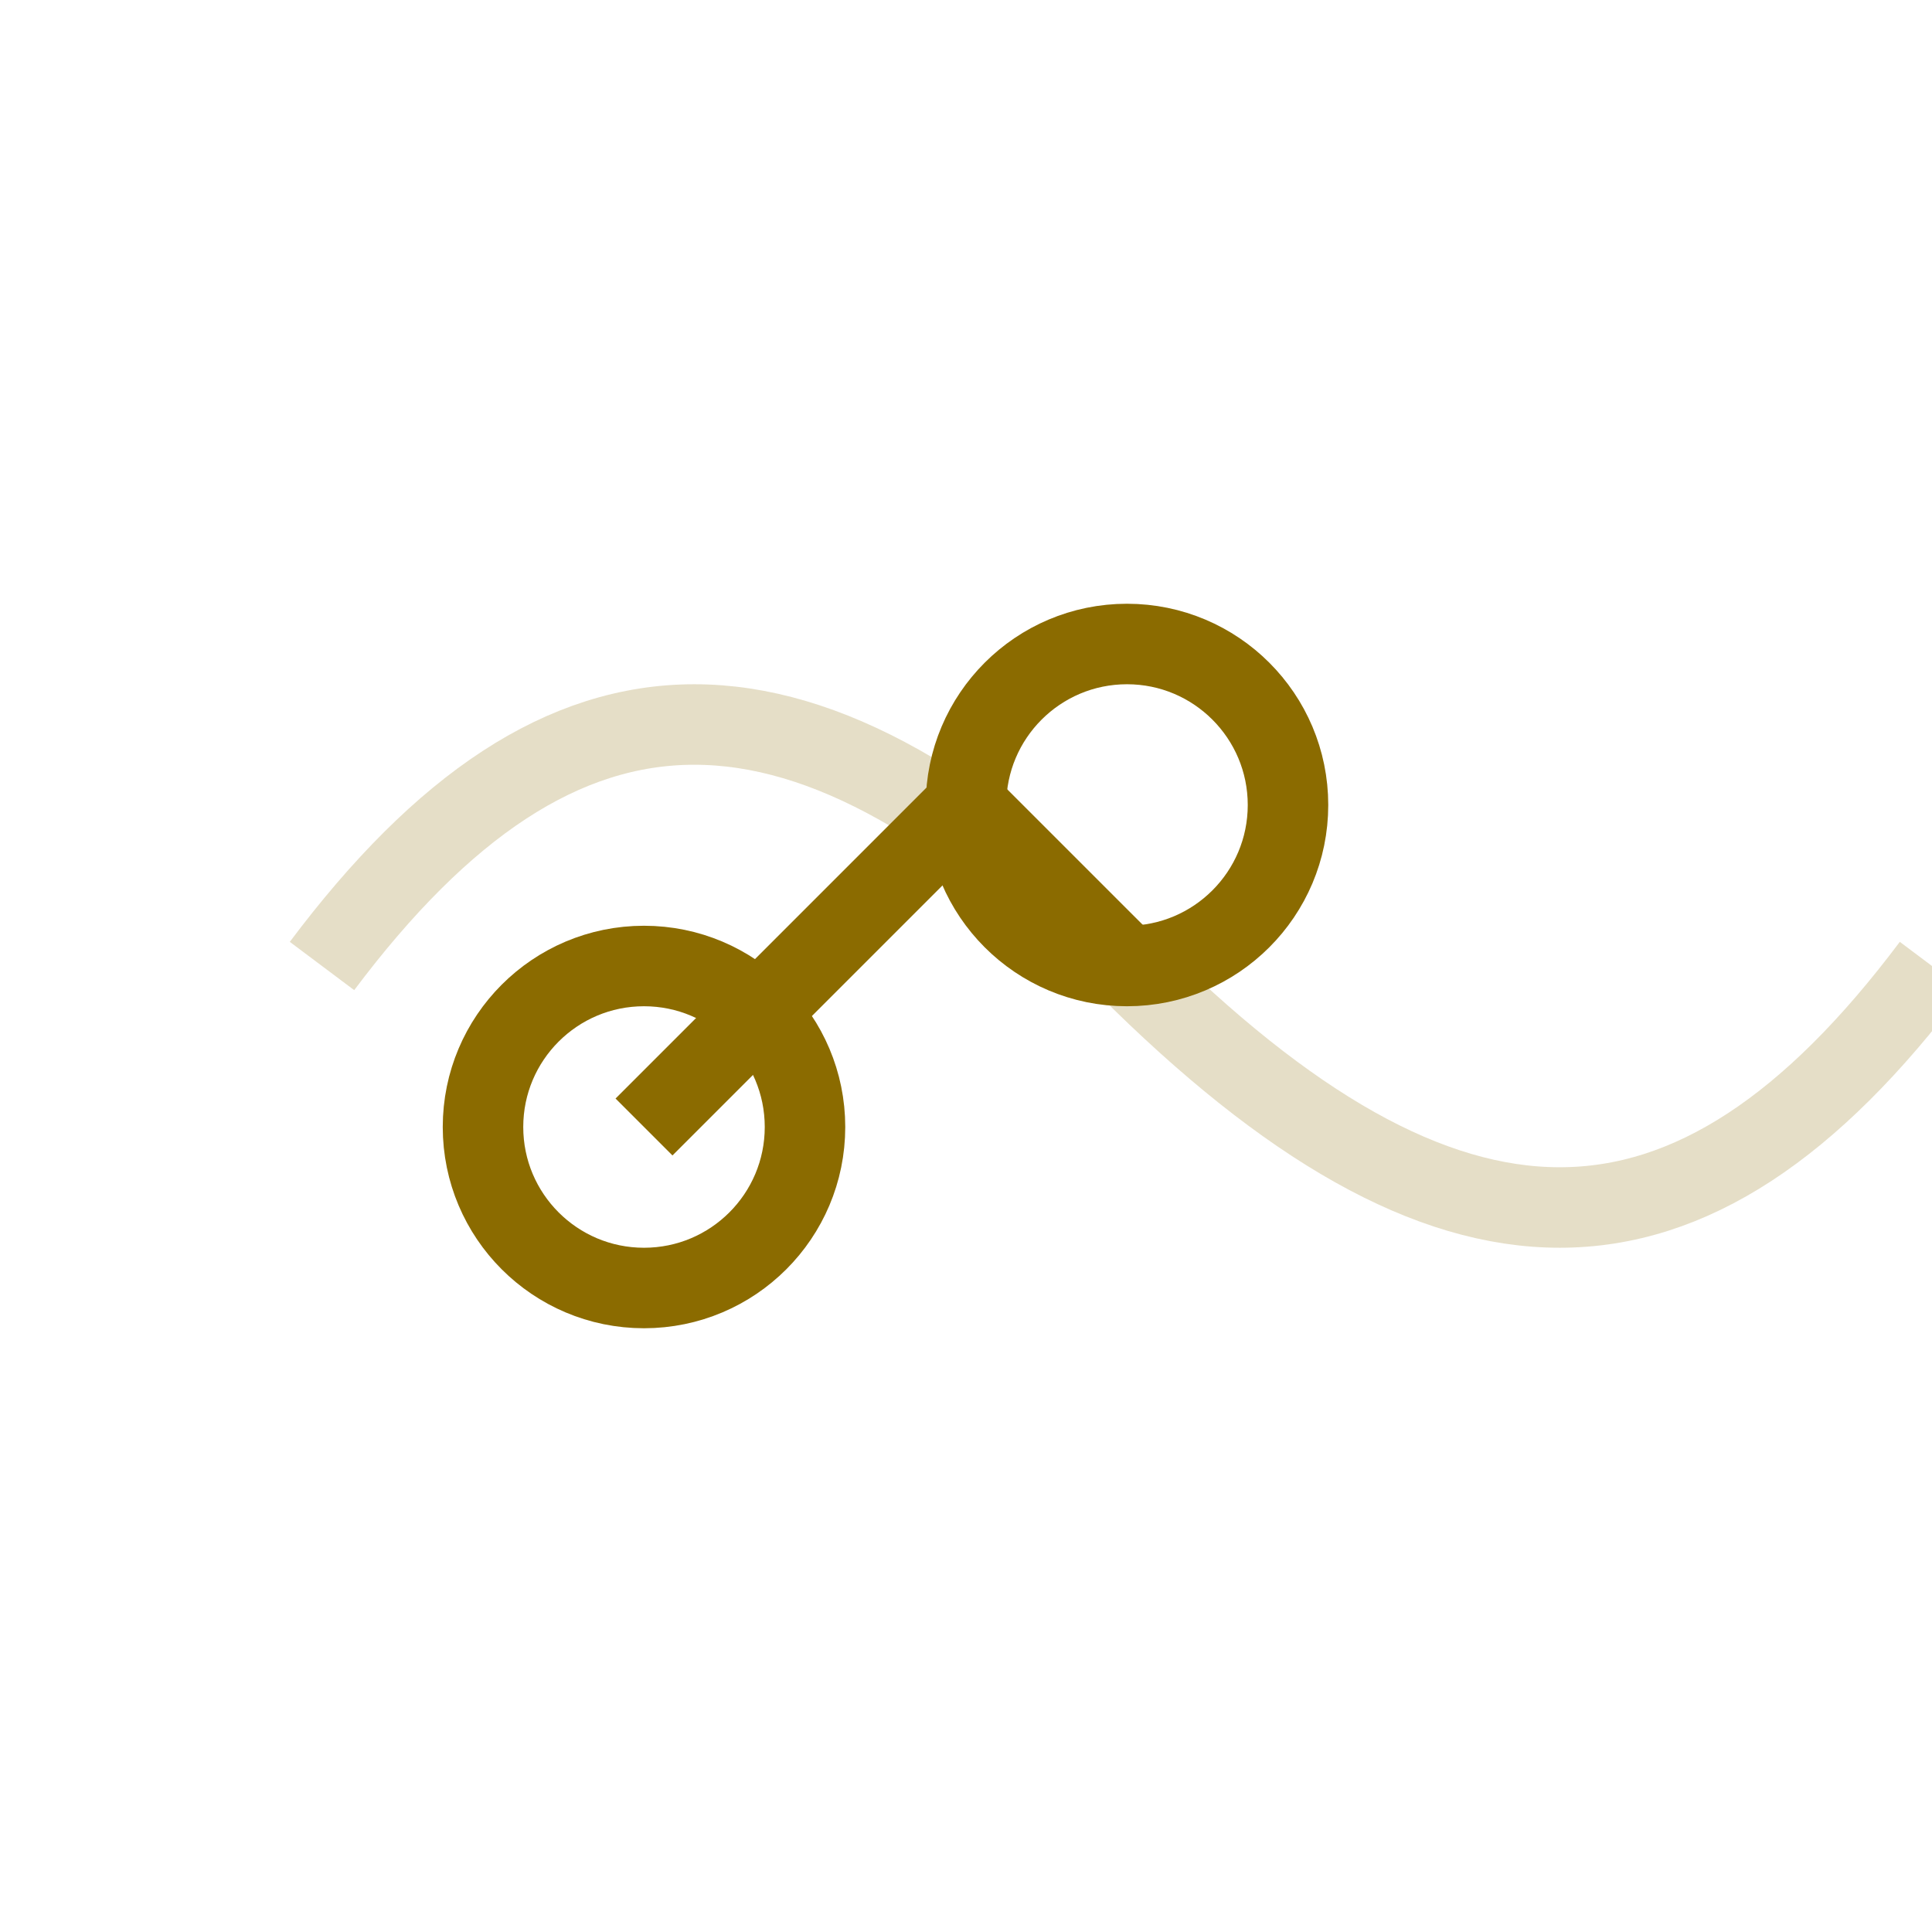 <svg width="48" height="48" viewBox="0 0 48 48" xmlns="http://www.w3.org/2000/svg" aria-hidden="true">
  <g fill="none" stroke="#8B6B00" stroke-width="2">
    <path d="M8 24c6-8 12-8 20 0s14 8 20 0" opacity=".22"/>
    <circle cx="16" cy="28" r="4"/>
    <circle cx="28" cy="20" r="4"/>
    <path d="M16 28l8-8 4 4"/>
  </g>
</svg>

